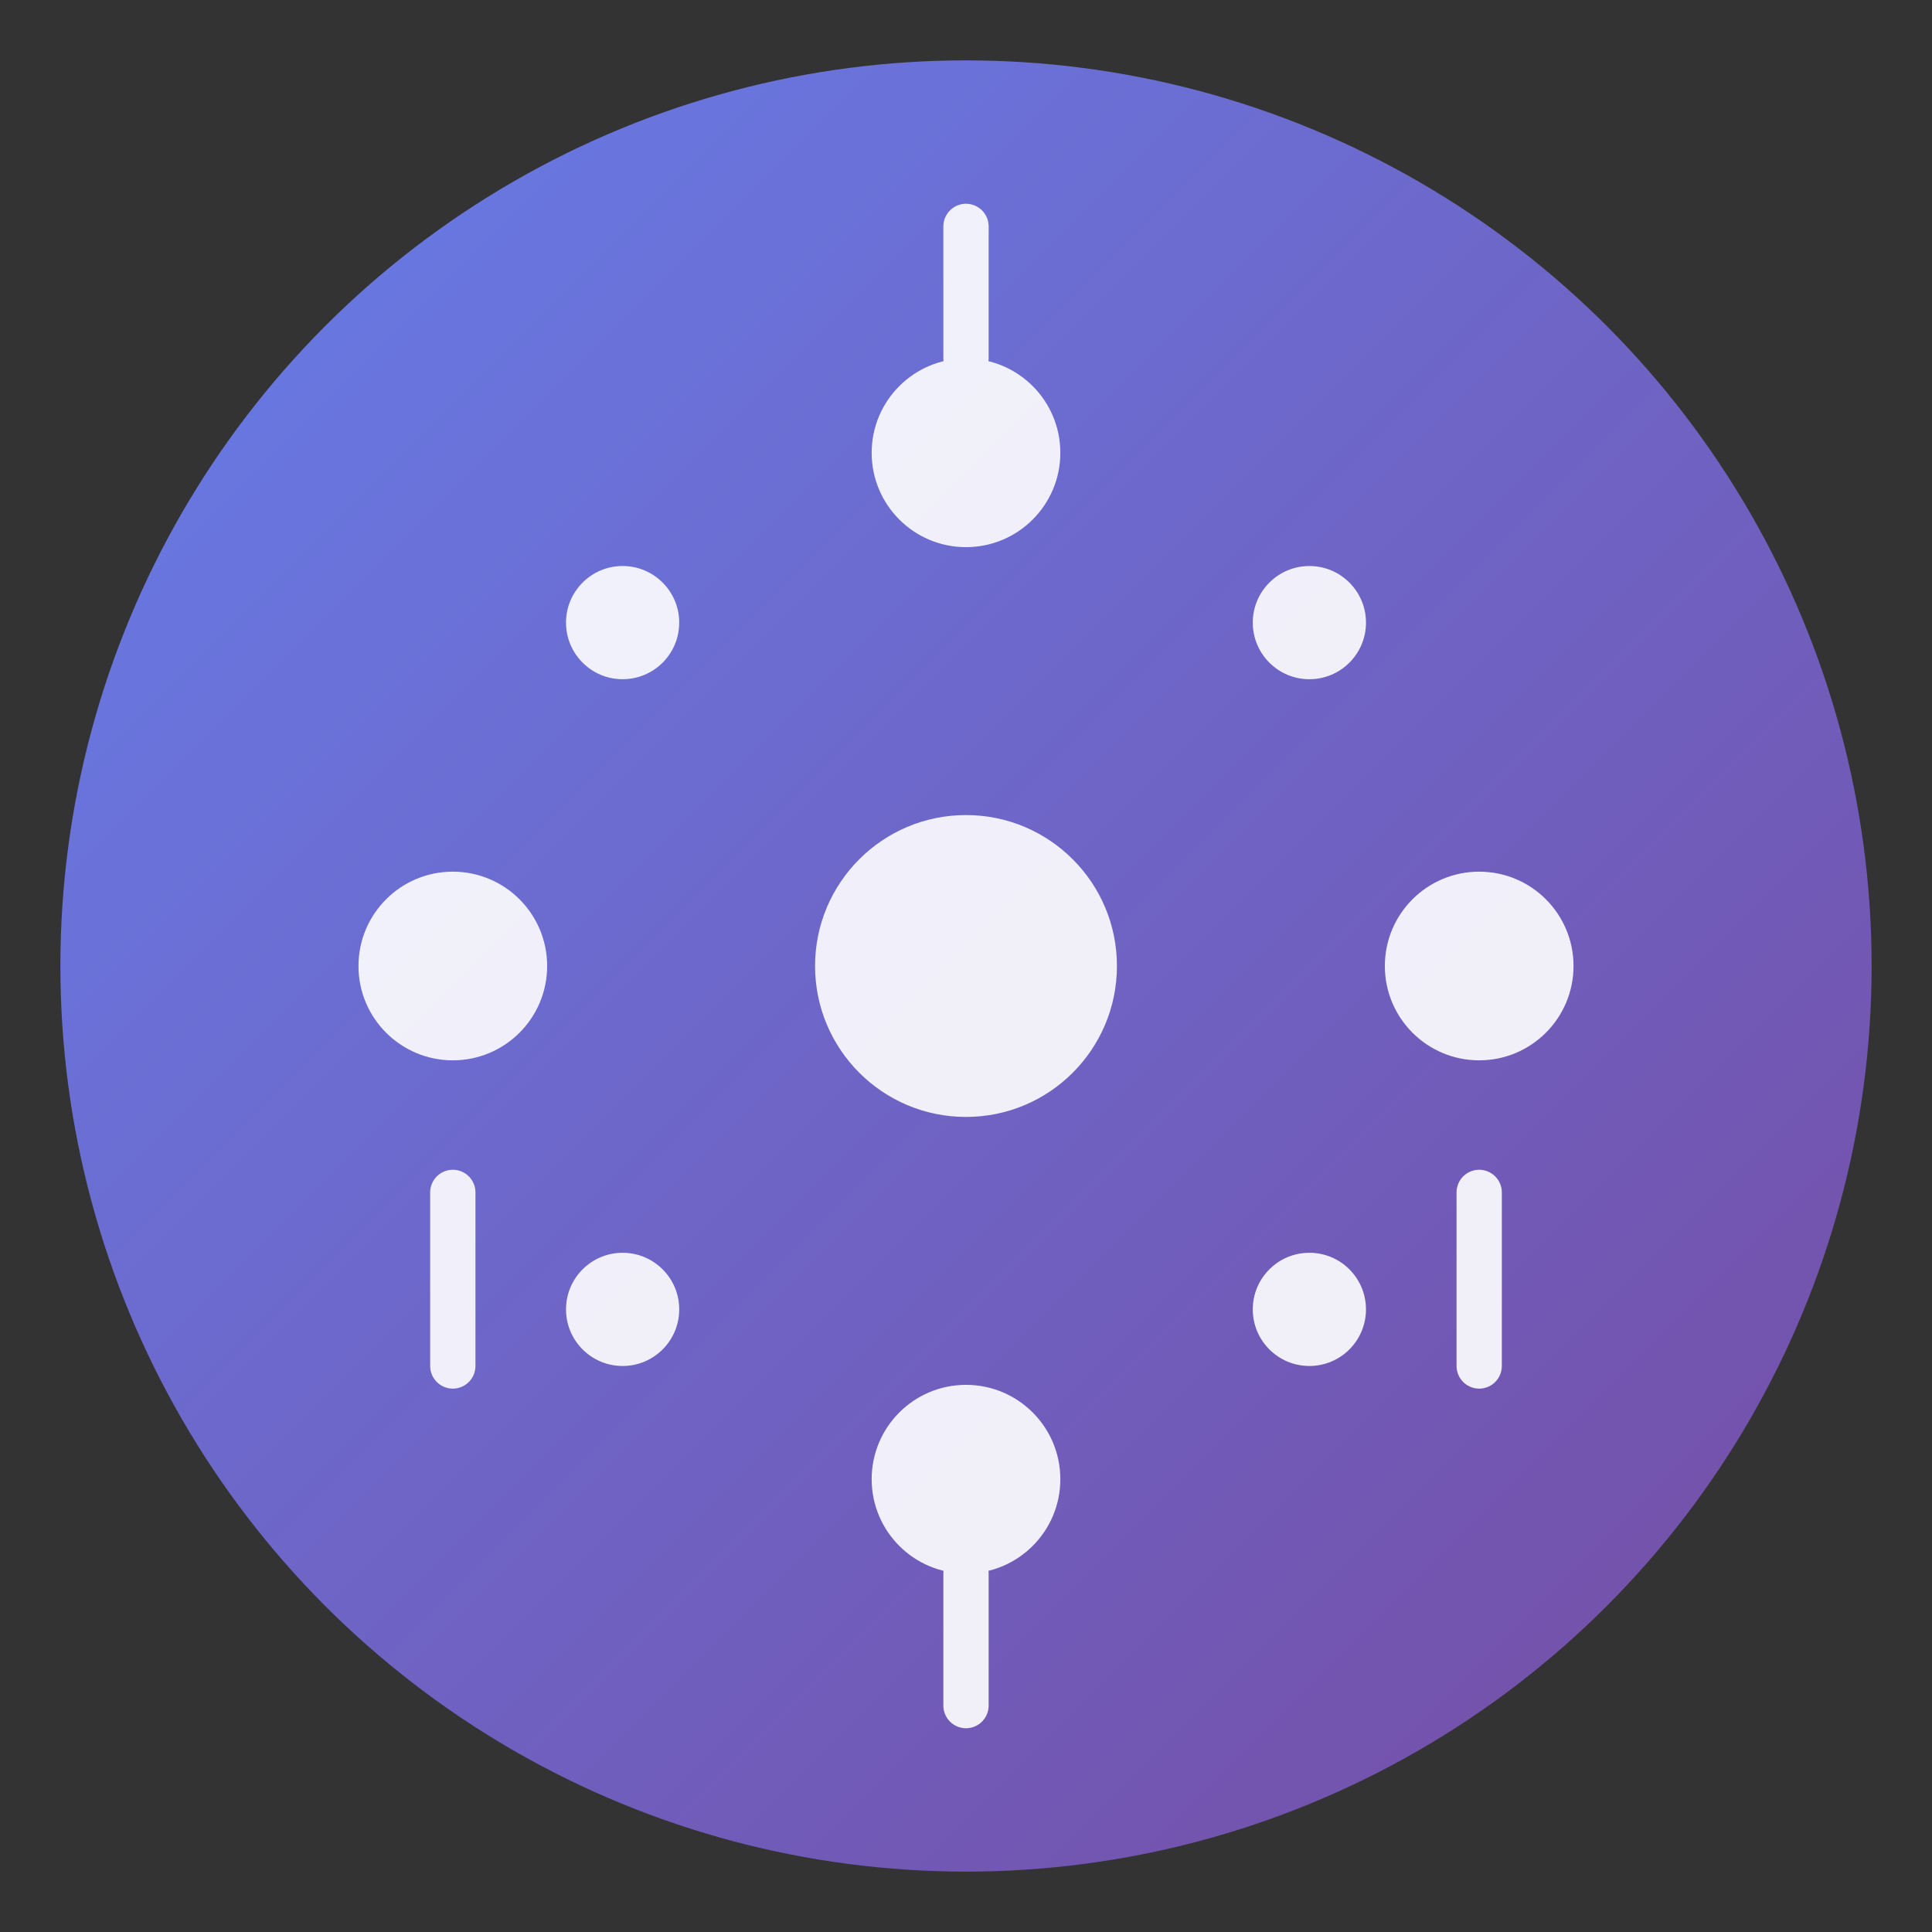 <svg xmlns="http://www.w3.org/2000/svg" viewBox="0 0 512 512">
  <rect x="0" y="0" width="512" height="512" fill="#333333" stroke="none"/>
  <!-- 背景渐变 -->
  <defs>
    <linearGradient id="grad1" x1="0%" y1="0%" x2="100%" y2="100%">
      <stop offset="0%" style="stop-color:#667eea;stop-opacity:1" />
      <stop offset="100%" style="stop-color:#764ba2;stop-opacity:1" />
    </linearGradient>
  </defs>
  
  <!-- 圆形背景 -->
  <circle cx="256" cy="256" r="240" fill="url(#grad1)" />
  
  <!-- 启动器图标 - 网格图案表示多个服务 -->
  <g fill="white" opacity="0.9">
    <!-- 中心圆点 -->
    <circle cx="256" cy="256" r="40" />
    
    <!-- 四个主要服务点 -->
    <circle cx="256" cy="120" r="25" />
    <circle cx="392" cy="256" r="25" />
    <circle cx="256" cy="392" r="25" />
    <circle cx="120" cy="256" r="25" />
    
    <!-- 连接线 -->
    <line x1="256" y1="60" x2="256" y2="95" stroke="white" stroke-width="12" stroke-linecap="round" />
    <line x1="392" y1="316" x2="392" y2="362" stroke="white" stroke-width="12" stroke-linecap="round" />
    <line x1="256" y1="417" x2="256" y2="452" stroke="white" stroke-width="12" stroke-linecap="round" />
    <line x1="120" y1="316" x2="120" y2="362" stroke="white" stroke-width="12" stroke-linecap="round" />
    
    <!-- 次要服务点 -->
    <circle cx="165" cy="165" r="15" />
    <circle cx="347" cy="165" r="15" />
    <circle cx="347" cy="347" r="15" />
    <circle cx="165" cy="347" r="15" />
  </g>
</svg>